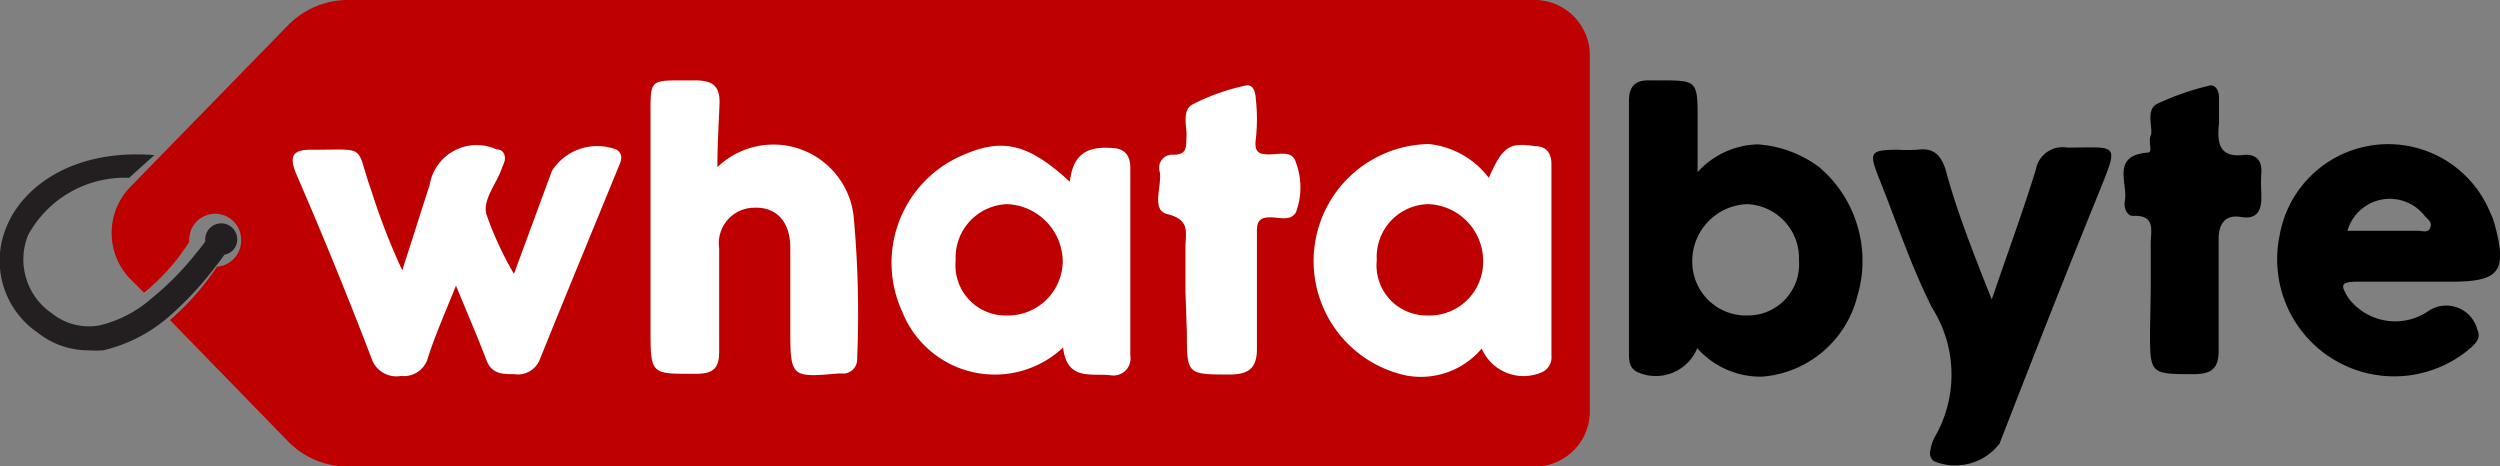 <svg xmlns="http://www.w3.org/2000/svg" viewBox="0 0 70.29 13.11"><rect x="0" y="0" width="70.29" height="13.11" fill="#808080" stroke="none"/><defs><style>.cls-1{fill:#be0000;}.cls-2{fill:#231f20;}.cls-3{fill:#fff;}.cls-4{fill:none;}</style></defs><title>landscapelan</title><g id="Layer_2" data-name="Layer 2"><g id="Layer_1-2" data-name="Layer 1"><path class="cls-1" d="M43.19,0H9.78a2.36,2.36,0,0,0-1.7.73L3.64,5.28a1.86,1.86,0,0,0,0,2.54l.41.41A5.91,5.91,0,0,0,5.32,6.8s0,0,0-.06a.73.73,0,1,1,1.46,0,.74.74,0,0,1-.68.76A7.48,7.48,0,0,1,4.78,9l3.3,3.39a2.36,2.36,0,0,0,1.7.73H43.19A1.56,1.56,0,0,0,44.7,11.5V1.6A1.56,1.56,0,0,0,43.19,0Z"/><path class="cls-2" d="M6.22,6.28a.45.45,0,0,0-.45.45s0,0,0,.06a3.83,3.83,0,0,1-.24.31A8.11,8.11,0,0,1,4.26,8.39a3.4,3.4,0,0,1-1.47.76,1.66,1.66,0,0,1-1.33-.34,1.83,1.83,0,0,1-.67-2.2A3.09,3.09,0,0,1,3.63,5l.71-.64C2,4.18.63,5.29.19,6.36a2.45,2.45,0,0,0,.88,3,2.28,2.28,0,0,0,1.41.49,3,3,0,0,0,.42,0,4.31,4.31,0,0,0,1.84-.94A9.26,9.26,0,0,0,6.07,7.48a3.78,3.78,0,0,0,.24-.32.43.43,0,0,0,.36-.43A.45.45,0,0,0,6.22,6.28Z"/><path class="cls-3" d="M14.45,7.7l1.07-2.9a1.51,1.51,0,0,1,1.82-.59c.19.13.13.3.06.46-.74,1.81-1.49,3.62-2.22,5.43a.66.66,0,0,1-.72.42c-.34,0-.64,0-.79-.41-.25-.66-.53-1.3-.85-2.08-.29.73-.56,1.33-.78,2a.7.7,0,0,1-.76.54.74.74,0,0,1-.84-.51q-1-2.61-2.12-5.19c-.2-.49-.08-.67.45-.66,1.61,0,1.2-.16,1.68,1.18a18.58,18.58,0,0,0,.86,2.21c.26-.8.51-1.6.77-2.4a1.34,1.34,0,0,1,1.88-1c.18,0,.26.14.23.32a1.34,1.34,0,0,1-.07.18c-.14.45-.54.87-.45,1.31A9.6,9.6,0,0,0,14.45,7.7Z"/><path d="M47.72,9.79a1.26,1.26,0,0,1-1.64.69c-.25-.1-.28-.29-.28-.52,0-2.37,0-4.75,0-7.12,0-.42.18-.59.58-.58h.26c1.07,0,1.09,0,1.09,1.07V4.84a2.35,2.35,0,0,1,1.69-.78,3.26,3.26,0,0,1,1.73.64,3.46,3.46,0,0,1,1.07,3.63,3,3,0,0,1-2.68,2.26A2.38,2.38,0,0,1,47.72,9.79Zm1.41-.92a1.44,1.44,0,0,0,1.45-1.55,1.52,1.52,0,0,0-1.46-1.58,1.6,1.6,0,0,0-1.54,1.59A1.51,1.51,0,0,0,49.13,8.87Z"/><path class="cls-3" d="M29.89,9.77a2.8,2.8,0,0,1-4.52-1,3.29,3.29,0,0,1,1.49-4.31c1.26-.62,2-.47,3.22.65.08-.73.44-1,1.15-.95.36,0,.55.18.55.56V10a.48.48,0,0,1-.56.55C30.66,10.49,30,10.71,29.89,9.77Zm-1.58-.9a1.54,1.54,0,0,0,1.57-1.54,1.63,1.63,0,0,0-1.56-1.59,1.5,1.5,0,0,0-1.45,1.58A1.41,1.41,0,0,0,28.31,8.87Z"/><path class="cls-3" d="M41.86,5c.39-.89.58-1,1.3-.89.31,0,.46.19.46.5V10a.46.46,0,0,1-.33.49,1.28,1.28,0,0,1-1.63-.69,2.24,2.24,0,0,1-2.11.76,3.29,3.29,0,0,1,.63-6.51A2.44,2.44,0,0,1,41.86,5ZM38.71,7.31a1.41,1.41,0,0,0,1.42,1.56A1.51,1.51,0,0,0,41.7,7.34a1.6,1.6,0,0,0-1.53-1.6A1.48,1.48,0,0,0,38.71,7.31Z"/><path class="cls-3" d="M20.17,4.7A2.27,2.27,0,0,1,24,6.07a29.8,29.8,0,0,1,.1,4,.4.4,0,0,1-.45.43h-.07c-1.34.12-1.36.11-1.36-1.26,0-.75,0-1.51,0-2.27s-.41-1.15-1-1.13a1,1,0,0,0-1,1.14c0,1,0,1.95,0,2.92,0,.45-.17.6-.61.61-1.32,0-1.32.05-1.32-1.28V3.15c0-.89,0-.89.92-.89.11,0,.22,0,.33,0,.49,0,.71.15.69.67S20.17,4.05,20.17,4.7Z"/><path d="M56,8.42c.46-1.34.88-2.49,1.24-3.65a.76.76,0,0,1,.88-.62c1.45,0,1.47-.17.87,1.32-.94,2.31-1.85,4.63-2.77,7a1.57,1.57,0,0,1-1.84.5.27.27,0,0,1-.11-.28,1.14,1.14,0,0,1,.11-.37,3.51,3.51,0,0,0-.06-3.67c-.59-1.17-1-2.42-1.49-3.64-.29-.73-.25-.79.5-.8a5.61,5.61,0,0,0,.58,0c.44-.06.65.13.79.55C55,5.89,55.46,7.06,56,8.42Z"/><path d="M67.88,7.92c-.53,0-1.08,0-1.61,0s-.42.15-.25.45a1.65,1.65,0,0,0,2.25.38.9.9,0,0,1,1.38.51c.1.22,0,.35-.16.5a3.29,3.29,0,0,1-5.4-3.12A3.1,3.1,0,0,1,70,5.94a2.35,2.35,0,0,1,.14.37c.36,1.32.14,1.61-1.22,1.61ZM66,6.49h2c.11,0,.27.07.33-.09s-.07-.23-.15-.32A1.24,1.24,0,0,0,66,6.49Z"/><path class="cls-3" d="M33.33,8.19c0-.41,0-.82,0-1.23s.15-.78-.51-.94c-.46-.11-.15-.77-.21-1.18A.37.37,0,0,1,33,4.35c.41,0,.34-.27.36-.52s-.15-.73.18-.9A6,6,0,0,1,35,2.41c.25-.07.3.2.31.39a5.06,5.06,0,0,1,0,1.1c-.05.37.07.45.4.44s.64-.1.73.24a2,2,0,0,1,0,1.38c-.14.27-.47.15-.72.15s-.39.07-.38.4c0,1.1,0,2.2,0,3.3,0,.53-.22.71-.74.72-1.23,0-1.23,0-1.23-1.18Z"/><path d="M60.47,8.21V6.85c0-.36.15-.81-.5-.78-.18,0-.26-.24-.23-.41.1-.5-.4-1.29.65-1.37.15,0,0-.31.08-.48s-.16-.72.18-.89a7.43,7.43,0,0,1,1.46-.51c.18-.05.28.14.28.34s0,.48,0,.71c-.06.57,0,1,.75.89.31,0,.46.18.44.5s0,.47,0,.71c0,.43-.18.61-.58.54s-.63.16-.62.64c0,1,0,2.07,0,3.1,0,.53-.2.67-.68.68-1.25,0-1.25,0-1.25-1.21Z"/><path class="cls-4" d="M6.4,6.46a.32.32,0,0,1,.09.45s-.18.26-.42.57l.15,0a.78.78,0,1,0-.78-.77.75.75,0,0,0,.1.36c.25-.31.4-.54.41-.54A.33.33,0,0,1,6.4,6.46Z"/><path class="cls-4" d="M5.54,6.71l.8.7-.07.09A.76.76,0,0,0,7,6.74a.78.78,0,1,0-1.56,0s0,0,0,.06l.09-.09Z"/></g></g></svg>